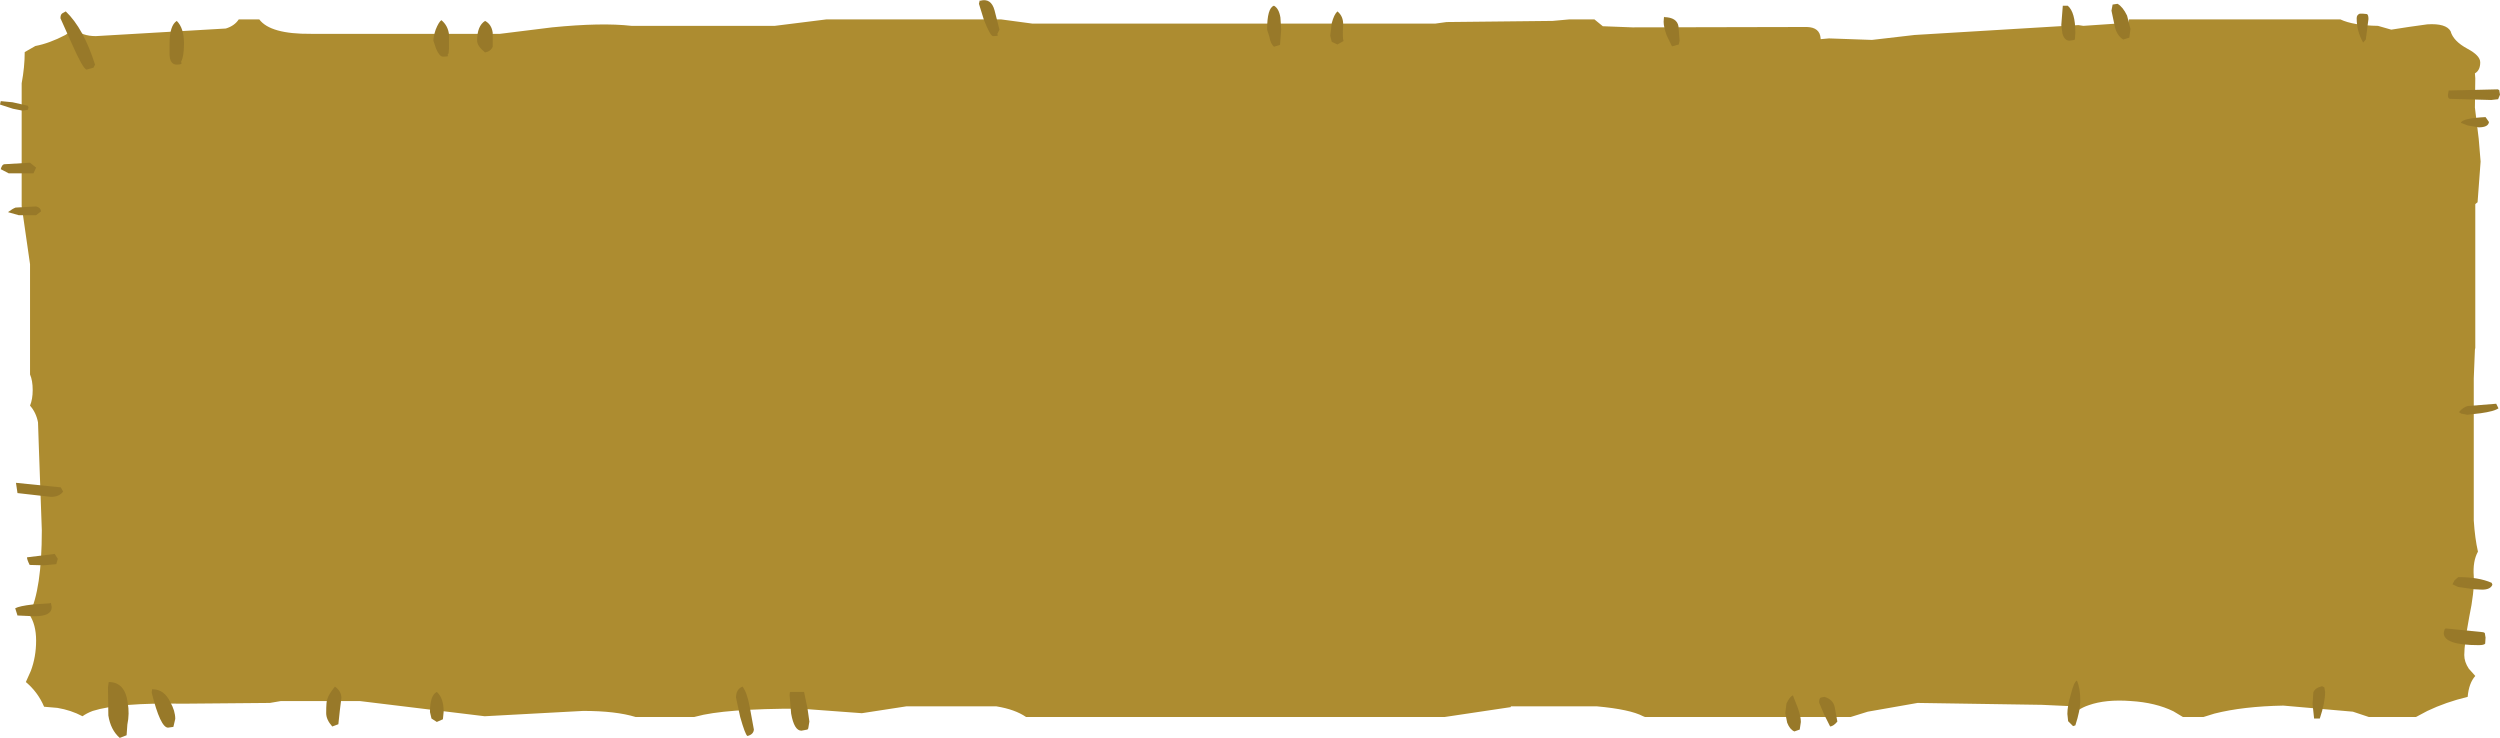 <?xml version="1.0" encoding="UTF-8" standalone="no"?>
<svg xmlns:xlink="http://www.w3.org/1999/xlink" height="97.05px" width="328.8px" xmlns="http://www.w3.org/2000/svg">
  <g transform="matrix(1.0, 0.0, 0.0, 1.0, -42.75, -30.65)">
    <path d="M368.3 40.95 L368.25 44.8 368.75 48.9 369.0 51.9 368.6 57.25 368.35 57.45 368.3 57.5 368.3 76.4 368.25 76.65 368.1 80.4 368.1 90.1 368.1 90.45 368.1 90.75 368.1 99.1 Q368.25 101.45 368.65 103.2 367.95 104.45 368.1 106.45 368.2 108.5 367.5 111.8 366.85 115.35 366.85 116.8 366.85 117.7 367.45 118.6 L368.3 119.55 Q367.45 120.5 367.3 122.3 364.4 123.0 362.0 124.15 L360.5 124.95 354.3 124.95 352.2 124.25 343.05 123.45 Q337.75 123.55 334.0 124.5 L332.55 124.95 329.85 124.95 328.6 124.2 Q326.25 123.05 323.0 122.85 319.7 122.6 317.45 123.4 316.7 123.65 316.1 124.05 L315.65 123.55 311.3 123.35 294.95 123.1 288.4 124.25 286.15 124.95 259.1 124.95 258.85 124.85 Q257.15 123.95 252.8 123.55 L241.45 123.55 241.45 123.65 232.75 124.95 177.7 124.95 Q176.25 123.95 173.8 123.55 L161.95 123.55 156.1 124.45 148.0 123.85 Q138.0 123.85 134.25 124.9 L134.05 124.95 126.35 124.95 Q123.75 124.15 119.45 124.15 L106.5 124.85 90.05 122.85 79.7 122.85 78.25 123.1 66.75 123.2 Q58.45 123.05 54.95 124.15 54.15 124.45 53.6 124.85 52.1 124.05 50.3 123.75 L48.55 123.6 Q47.75 121.7 46.15 120.35 L46.8 118.9 Q47.5 117.05 47.5 114.9 47.5 112.8 46.6 111.45 48.25 108.2 48.25 100.4 L47.85 89.2 47.75 86.2 Q47.5 84.9 46.7 84.0 47.05 83.15 47.05 81.95 47.05 80.7 46.7 79.9 L46.7 65.4 45.6 57.75 45.6 41.6 Q46.0 39.45 46.0 37.5 L47.4 36.7 Q49.25 36.35 51.35 35.25 L52.5 34.45 Q53.6 35.4 55.35 35.4 L72.45 34.4 Q73.6 34.05 74.15 33.2 L76.85 33.2 Q78.3 35.15 83.65 35.1 L108.5 35.1 115.35 34.25 Q121.9 33.6 125.8 34.05 L144.65 34.05 151.45 33.2 174.4 33.2 178.5 33.75 231.55 33.75 233.0 33.55 246.95 33.4 249.15 33.2 252.45 33.2 253.55 34.1 257.45 34.25 280.4 34.2 Q282.1 34.25 282.2 35.7 L282.2 35.8 283.3 35.7 288.95 35.9 294.55 35.25 316.1 33.95 316.75 34.05 322.65 33.65 322.75 33.2 350.55 33.2 Q352.25 34.0 355.5 34.05 L357.25 34.55 359.5 34.2 362.0 33.85 Q364.45 33.7 365.05 34.75 365.4 36.05 367.25 37.05 368.95 37.95 368.95 38.85 368.95 39.9 368.25 40.3 L368.3 40.95" fill="#ad8c30" fill-rule="evenodd" stroke="none"/>
    <path d="M371.45 42.5 L371.55 43.1 371.3 43.7 370.4 43.8 364.95 43.65 364.85 43.6 Q364.7 43.55 364.7 43.1 L364.8 42.55 364.95 42.55 371.25 42.4 371.45 42.5 M366.4 46.8 Q366.6 46.2 369.65 46.05 L370.1 46.7 Q370.0 47.4 368.75 47.4 L367.3 47.15 366.4 46.8 M354.05 32.5 Q354.25 32.6 354.25 33.15 L353.9 35.85 353.55 36.25 Q352.7 34.75 352.7 33.05 352.7 32.6 353.1 32.45 L353.55 32.45 354.05 32.5 M371.35 84.35 Q370.8 84.75 369.0 85.0 L367.25 85.2 366.45 85.05 366.15 84.85 Q366.7 84.2 367.3 84.05 L371.05 83.75 371.35 84.35 M366.05 107.85 L365.3 107.5 365.55 107.0 366.05 106.55 Q368.75 106.55 370.45 107.3 L370.55 107.55 Q370.3 108.2 369.2 108.2 L368.15 108.15 366.05 107.85 M369.6 115.3 Q369.45 115.5 368.75 115.5 364.15 115.5 364.15 113.9 L364.25 113.45 364.4 113.3 369.35 113.8 369.55 113.9 369.65 114.5 369.6 115.3 M348.55 121.65 Q348.55 123.05 347.85 125.15 L347.1 125.15 346.9 123.25 347.0 121.7 Q347.25 121.1 348.15 120.9 L348.45 121.05 348.55 121.65 M315.65 35.7 L315.6 35.9 314.95 36.0 Q314.25 36.0 314.0 35.05 L313.85 33.95 314.05 31.4 314.7 31.4 Q315.7 32.25 315.7 34.95 L315.65 35.7 M322.0 35.85 Q321.1 35.3 320.85 33.95 L320.45 32.05 320.6 31.25 321.25 31.15 Q321.95 31.55 322.5 32.7 L322.95 34.45 322.8 35.6 322.0 35.85 M263.5 34.1 L263.65 36.0 263.55 36.5 262.65 36.75 261.95 35.3 Q261.55 34.2 261.55 33.5 L261.6 32.85 261.65 32.9 Q263.3 32.95 263.5 34.1 M217.9 33.7 Q218.2 32.55 218.65 32.15 219.45 32.8 219.4 33.95 219.3 35.65 219.45 36.05 L218.65 36.5 217.9 36.15 217.7 35.35 217.9 33.7 M211.25 34.55 L211.1 36.55 210.3 36.8 Q209.85 36.4 209.7 35.5 L209.4 34.55 Q209.4 31.7 210.3 31.4 210.95 31.75 211.15 32.95 L211.25 34.55 M173.9 35.15 Q174.25 35.4 173.35 35.4 173.0 35.4 172.15 33.25 L171.5 31.15 171.6 30.7 171.65 30.75 Q173.1 30.35 173.55 32.0 L174.2 34.55 173.9 35.15 M284.4 125.55 Q283.9 126.15 283.45 126.2 L282.65 124.6 282.0 123.05 Q282.0 122.5 282.2 122.4 L282.7 122.3 Q283.85 122.65 284.05 123.65 L284.4 125.55 M314.65 124.55 Q314.65 123.5 315.1 122.0 315.5 120.35 315.9 120.15 316.35 121.1 316.35 122.85 316.35 124.05 315.7 126.05 L315.4 126.15 314.75 125.5 314.65 124.55 M278.55 122.1 L279.2 123.75 Q279.6 124.9 279.6 125.6 L279.45 126.6 278.75 126.85 Q278.15 126.6 277.8 125.7 L277.55 124.45 277.7 123.2 Q278.1 122.3 278.55 122.1 M100.8 33.3 Q101.65 34.0 101.8 35.15 L101.8 37.05 101.75 37.65 101.6 37.9 Q101.95 38.1 101.0 38.1 100.55 38.1 100.1 37.05 L99.75 36.0 Q99.75 35.45 100.05 34.55 100.45 33.55 100.8 33.3 M106.55 33.4 Q107.4 33.85 107.55 34.95 L107.55 36.8 Q107.3 37.4 106.55 37.55 105.5 36.7 105.5 36.0 105.5 34.05 106.55 33.4 M50.7 33.05 Q50.7 32.55 50.95 32.4 L51.4 32.15 Q53.75 34.4 55.25 39.15 L55.05 39.55 54.15 39.8 Q53.7 39.8 52.2 36.4 L50.7 33.05 M46.4 44.55 L46.5 44.8 46.4 45.1 45.7 45.2 44.45 44.95 42.75 44.4 42.85 43.95 44.4 44.1 46.4 44.55 M66.55 38.8 Q66.85 39.15 66.0 39.15 65.1 39.15 65.05 37.85 L65.05 36.4 Q65.05 34.0 66.0 33.4 66.95 34.35 66.95 36.35 66.95 38.1 66.55 38.8 M47.15 53.45 L43.9 53.45 42.85 52.9 Q43.0 52.3 43.3 52.25 L46.7 52.05 47.5 52.7 47.15 53.45 M44.8 57.95 L47.5 57.8 Q48.1 57.95 48.15 58.45 L47.5 58.95 45.2 58.95 43.8 58.55 Q44.4 58.1 44.8 57.95 M50.75 94.75 L51.05 95.3 Q50.55 96.0 49.45 96.0 L45.05 95.5 44.85 94.15 50.75 94.75 M62.8 121.3 Q64.35 121.3 65.15 123.0 65.8 124.15 65.8 125.2 L65.6 126.05 65.55 126.25 64.85 126.35 Q63.85 126.35 62.7 121.75 L62.75 121.3 62.8 121.3 M48.5 105.0 L46.65 104.95 Q46.3 104.25 46.3 103.95 L49.95 103.5 50.35 104.15 50.15 104.85 48.5 105.0 M49.25 110.0 L49.45 109.95 49.55 110.5 Q49.55 111.7 47.3 111.7 L45.05 111.6 44.75 110.65 Q45.3 110.35 47.05 110.15 L49.25 110.0 M57.05 120.35 Q59.2 120.35 59.55 123.1 59.8 124.5 59.5 125.95 L59.4 127.35 58.5 127.7 Q57.3 126.65 57.0 124.75 L56.95 121.05 57.05 120.35 M148.5 121.65 L148.95 123.8 149.2 125.55 149.05 126.45 148.95 126.6 148.15 126.75 Q147.2 126.75 146.8 124.5 L146.6 122.1 Q146.6 121.65 146.7 121.65 L146.8 121.65 148.5 121.65 M141.35 123.6 L141.9 126.6 Q141.85 127.25 141.05 127.45 140.75 127.25 140.1 124.95 L139.55 122.4 Q139.55 121.3 140.4 120.95 141.0 121.7 141.35 123.6 M87.65 122.45 L87.45 124.05 87.25 125.9 86.45 126.2 Q85.65 125.3 85.65 124.45 85.65 122.85 85.8 122.6 85.95 122.0 86.8 120.95 87.65 121.55 87.65 122.45 M101.0 125.25 L100.2 125.6 99.5 125.15 99.3 124.3 Q99.3 122.1 100.2 121.65 101.1 122.45 101.1 124.25 L101.0 125.25" fill="#987929" fill-rule="evenodd" stroke="none"/>
  </g>
</svg>
